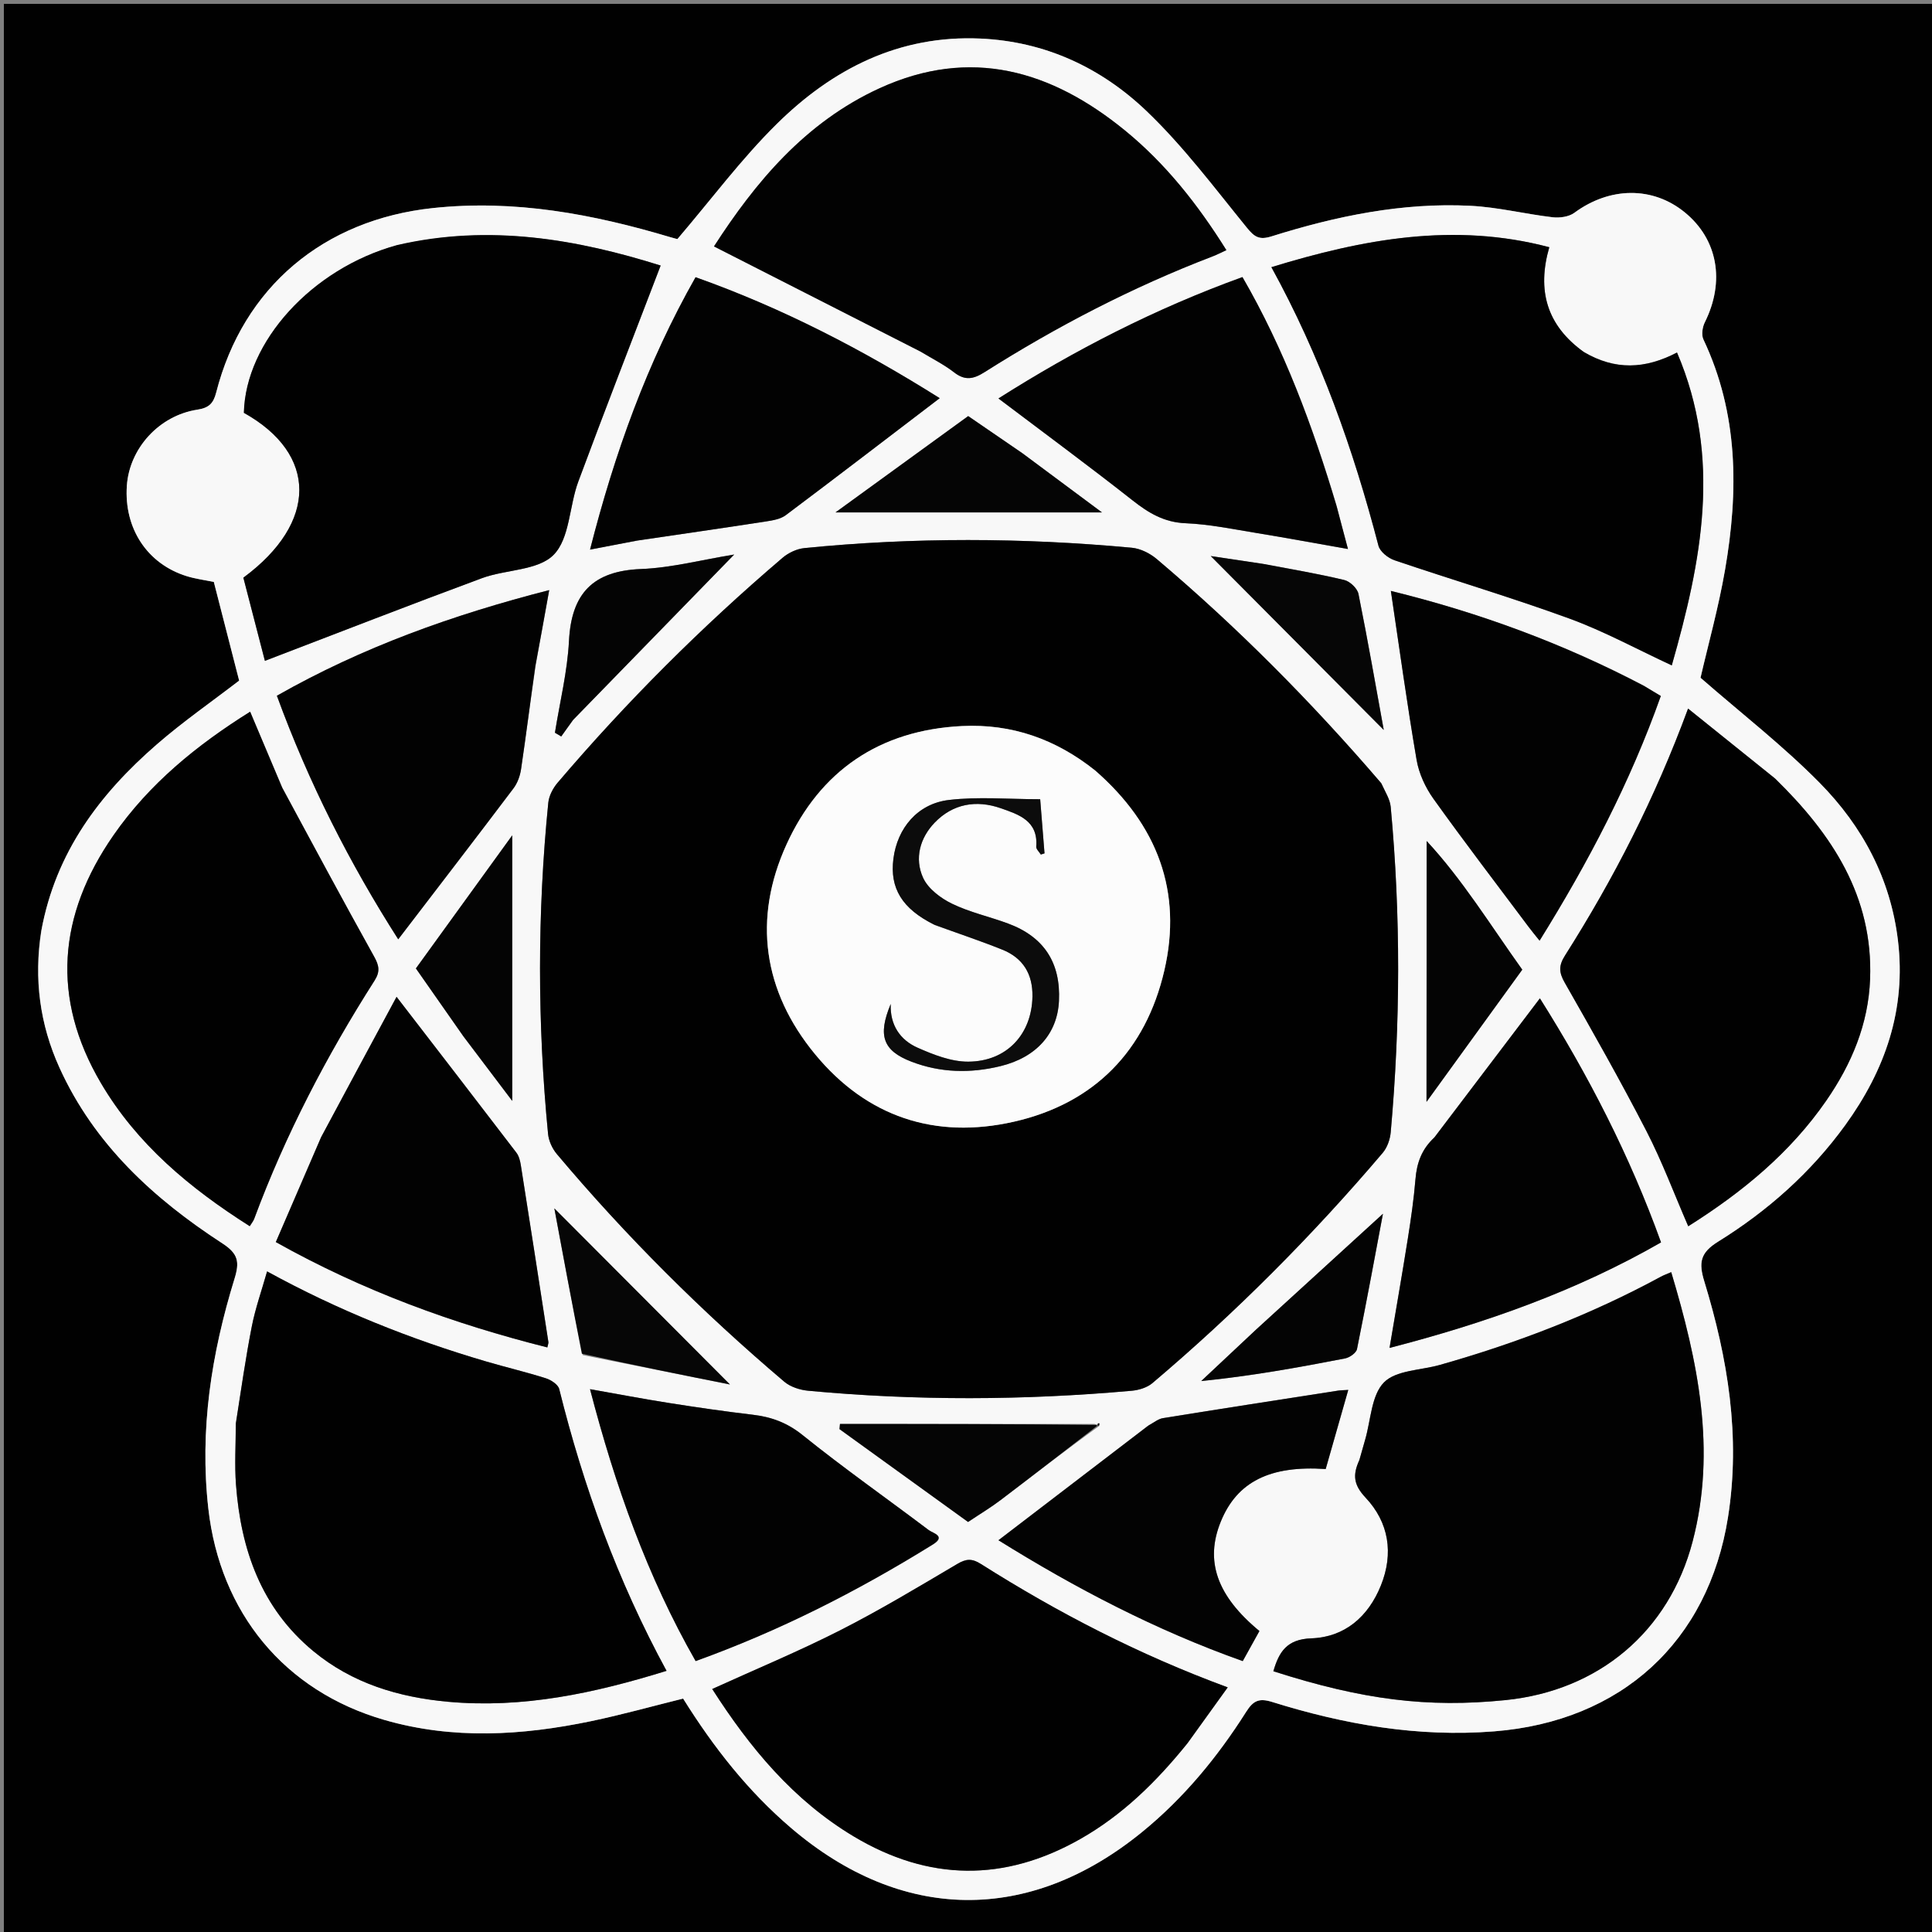 
<svg version="1.1" id="Layer_1" xmlns="http://www.w3.org/2000/svg" xmlns:xlink="http://www.w3.org/1999/xlink" x="0px" y="0px"
	 width="100%" viewBox="0 0 500 500" enable-background="new 0 0 500 500" xml:space="preserve">
<rect x="0" y="0" width="500" height="500" fill="#808080" stroke="none"/>
<path fill="#010101" opacity="1" stroke="none" 
	d="
M501,174 
	C501,283.333 501,392.167 501,501 
	C334.333,501 167.667,501 1,501 
	C1,334.333 1,167.667 1,1 
	C167.667,1 334.333,1 501,1 
	C501,58.5 501,116 501,174 
M10.613,241.212 
	C8.738,253.383 10.313,265.12 15.389,276.309 
	C24.382,296.133 39.751,310.214 57.57,321.797 
	C61.661,324.456 62.037,326.572 60.702,330.904 
	C54.731,350.287 51.606,370.006 53.919,390.44 
	C56.961,417.314 73.582,437.649 99.514,445.129 
	C117.25,450.245 135.101,449.152 152.887,445.452 
	C160.928,443.78 168.853,441.555 176.792,439.59 
	C184.689,452.24 193.615,463.588 204.739,473.086 
	C233.38,497.539 266.307,497.931 295.497,474.186 
	C306.333,465.37 315.092,454.726 322.523,442.993 
	C324.343,440.12 325.85,439.408 329.225,440.462 
	C347.926,446.301 366.957,449.64 386.716,448.073 
	C419.533,445.471 442.109,424.945 447.208,392.642 
	C450.504,371.761 447.161,351.511 441.071,331.617 
	C439.604,326.825 439.959,324.237 444.623,321.346 
	C457.441,313.398 468.661,303.451 477.567,291.15 
	C487.872,276.917 493.331,261.298 491.193,243.428 
	C489.272,227.376 481.988,213.824 470.947,202.625 
	C461.43,192.97 450.616,184.595 440.092,175.407 
	C442.066,166.847 444.749,157.244 446.439,147.469 
	C449.953,127.153 449.924,107.053 440.833,87.83 
	C440.277,86.653 440.585,84.656 441.211,83.398 
	C446.475,72.814 444.561,61.942 436.025,54.966 
	C427.7,48.163 416.576,48.333 407.431,55.081 
	C406.015,56.125 403.627,56.44 401.791,56.224 
	C394.707,55.39 387.693,53.625 380.6,53.264 
	C362.944,52.365 345.834,55.907 329.089,61.167 
	C325.904,62.168 324.667,61.365 322.679,58.921 
	C314.306,48.63 306.279,37.886 296.735,28.761 
	C284.96,17.501 270.491,10.743 253.761,9.983 
	C232.698,9.027 215.464,17.834 201.031,32.082 
	C191.867,41.128 184.1,51.589 175.314,61.873 
	C175.353,61.884 174.401,61.656 173.464,61.376 
	C153.405,55.39 133.174,51.587 112.006,53.849 
	C83.829,56.859 62.939,74.225 55.94,101.617 
	C55.222,104.428 54.037,105.568 51.081,106.021 
	C41.167,107.542 33.493,116.049 32.83,125.703 
	C32.071,136.749 38.106,145.945 48.33,149.111 
	C50.667,149.835 53.133,150.143 55.338,150.601 
	C57.584,159.352 59.765,167.85 61.894,176.142 
	C54.726,181.656 47.335,186.784 40.586,192.65 
	C25.845,205.463 14.429,220.516 10.613,241.212 
z"/>
<path fill="#F8F8F8" opacity="1" stroke="none" 
	d="
M10.72,240.784 
	C14.429,220.516 25.845,205.463 40.586,192.65 
	C47.335,186.784 54.726,181.656 61.894,176.142 
	C59.765,167.85 57.584,159.352 55.338,150.601 
	C53.133,150.143 50.667,149.835 48.33,149.111 
	C38.106,145.945 32.071,136.749 32.83,125.703 
	C33.493,116.049 41.167,107.542 51.081,106.021 
	C54.037,105.568 55.222,104.428 55.94,101.617 
	C62.939,74.225 83.829,56.859 112.006,53.849 
	C133.174,51.587 153.405,55.39 173.464,61.376 
	C174.401,61.656 175.353,61.884 175.314,61.873 
	C184.1,51.589 191.867,41.128 201.031,32.082 
	C215.464,17.834 232.698,9.027 253.761,9.983 
	C270.491,10.743 284.96,17.501 296.735,28.761 
	C306.279,37.886 314.306,48.63 322.679,58.921 
	C324.667,61.365 325.904,62.168 329.089,61.167 
	C345.834,55.907 362.944,52.365 380.6,53.264 
	C387.693,53.625 394.707,55.39 401.791,56.224 
	C403.627,56.44 406.015,56.125 407.431,55.081 
	C416.576,48.333 427.7,48.163 436.025,54.966 
	C444.561,61.942 446.475,72.814 441.211,83.398 
	C440.585,84.656 440.277,86.653 440.833,87.83 
	C449.924,107.053 449.953,127.153 446.439,147.469 
	C444.749,157.244 442.066,166.847 440.092,175.407 
	C450.616,184.595 461.43,192.97 470.947,202.625 
	C481.988,213.824 489.272,227.376 491.193,243.428 
	C493.331,261.298 487.872,276.917 477.567,291.15 
	C468.661,303.451 457.441,313.398 444.623,321.346 
	C439.959,324.237 439.604,326.825 441.071,331.617 
	C447.161,351.511 450.504,371.761 447.208,392.642 
	C442.109,424.945 419.533,445.471 386.716,448.073 
	C366.957,449.64 347.926,446.301 329.225,440.462 
	C325.85,439.408 324.343,440.12 322.523,442.993 
	C315.092,454.726 306.333,465.37 295.497,474.186 
	C266.307,497.931 233.38,497.539 204.739,473.086 
	C193.615,463.588 184.689,452.24 176.792,439.59 
	C168.853,441.555 160.928,443.78 152.887,445.452 
	C135.101,449.152 117.25,450.245 99.514,445.129 
	C73.582,437.649 56.961,417.314 53.919,390.44 
	C51.606,370.006 54.731,350.287 60.702,330.904 
	C62.037,326.572 61.661,324.456 57.57,321.797 
	C39.751,310.214 24.382,296.133 15.389,276.309 
	C10.313,265.12 8.738,253.383 10.72,240.784 
M283.269,368.521 
	C261.308,368.521 239.346,368.521 217.385,368.521 
	C217.344,368.966 217.304,369.412 217.263,369.857 
	C228.369,377.877 239.474,385.896 250.535,393.883 
	C253.696,391.769 256.41,390.146 258.914,388.246 
	C267.309,381.877 275.63,375.409 284.543,368.984 
	C284.534,368.775 284.525,368.565 284.517,368.356 
	C284.382,368.364 284.137,368.35 284.129,368.385 
	C284.084,368.605 284.091,368.835 283.269,368.521 
M357.254,202.457 
	C339.45,181.701 320.244,162.341 299.362,144.678 
	C297.609,143.195 295.134,141.962 292.889,141.754 
	C264.652,139.139 236.394,139.03 208.162,141.849 
	C206.201,142.044 204.033,143.074 202.518,144.367 
	C181.582,162.227 162.155,181.616 144.311,202.569 
	C143.112,203.977 142.079,205.942 141.899,207.741 
	C139.039,236.304 139.073,264.888 141.839,293.457 
	C142.014,295.262 142.93,297.263 144.108,298.663 
	C162.039,319.979 181.73,339.559 202.962,357.576 
	C204.56,358.931 207.02,359.72 209.16,359.921 
	C237.062,362.535 264.981,362.422 292.886,359.925 
	C294.729,359.76 296.861,359.115 298.233,357.954 
	C319.749,339.745 339.59,319.838 357.84,298.362 
	C359.013,296.982 359.75,294.882 359.914,293.048 
	C362.43,264.979 362.527,236.895 359.914,208.828 
	C359.73,206.843 358.5,204.955 357.254,202.457 
M61.015,368.767 
	C61.015,373.929 60.687,379.117 61.075,384.25 
	C62.345,401.062 67.605,416.163 81.076,427.305 
	C91.176,435.658 103.151,439.253 115.999,440.42 
	C135.344,442.176 153.825,438.204 172.5,432.413 
	C159.771,409.008 151.004,384.719 144.72,359.478 
	C144.429,358.312 142.602,357.124 141.253,356.697 
	C136.189,355.091 131.004,353.871 125.904,352.375 
	C106.273,346.616 87.368,339.056 69.125,329.038 
	C67.726,333.976 66.098,338.541 65.174,343.246 
	C63.573,351.395 62.409,359.63 61.015,368.767 
M102.338,63.607 
	C80.679,69.565 63.541,88.454 63.116,106.839 
	C82.216,117.495 82.321,135.231 62.982,149.503 
	C64.916,156.971 66.895,164.612 68.556,171.025 
	C87.594,163.744 106.091,156.523 124.711,149.635 
	C130.907,147.343 139.243,147.698 143.284,143.585 
	C147.48,139.313 147.311,130.968 149.663,124.631 
	C156.57,106.025 163.78,87.531 170.975,68.721 
	C149.572,61.999 126.76,57.855 102.338,63.607 
M351.724,378.176 
	C350.016,381.726 350.318,384.3 353.411,387.587 
	C359.44,393.993 360.728,402.002 357.371,410.327 
	C354.116,418.397 348.043,423.69 339.364,424.001 
	C332.994,424.23 330.996,427.542 329.546,432.516 
	C352.674,439.936 369.522,442.022 389.602,439.989 
	C413.735,437.546 431.943,422.267 438.047,398.935 
	C444.26,375.186 439.41,352.287 432.511,329.23 
	C431.328,329.745 430.556,330.014 429.845,330.4 
	C411.665,340.264 392.485,347.623 372.613,353.246 
	C367.665,354.645 361.261,354.598 358.152,357.781 
	C354.889,361.122 354.777,367.543 353.293,372.619 
	C352.826,374.215 352.373,375.815 351.724,378.176 
M409.645,90.958 
	C400.277,84.202 397.733,75.157 400.953,63.977 
	C376.303,57.454 352.715,61.883 329.037,69.142 
	C341.666,92.093 350.245,116.256 356.747,141.236 
	C357.148,142.776 359.247,144.434 360.909,144.998 
	C375.978,150.118 391.261,154.638 406.202,160.1 
	C415.165,163.376 423.629,168.016 432.656,172.2 
	C440.339,145.235 445.707,118.506 434.007,91.233 
	C425.737,95.547 417.986,95.876 409.645,90.958 
M307.485,450.948 
	C310.842,446.277 314.2,441.606 317.732,436.691 
	C294.733,428.222 273.828,417.396 253.855,404.757 
	C251.523,403.282 250.038,403.394 247.721,404.764 
	C237.715,410.679 227.732,416.686 217.379,421.948 
	C206.672,427.389 195.546,432.007 184.321,437.114 
	C194.036,452.274 205.273,465.885 220.932,475.258 
	C240.338,486.875 259.934,487.09 279.602,475.917 
	C290.476,469.739 299.245,461.161 307.485,450.948 
M459.192,201.305 
	C451.868,195.425 444.544,189.545 436.871,183.384 
	C428.286,206.684 417.591,227.471 405.019,247.295 
	C403.352,249.924 403.44,251.659 404.957,254.318 
	C412.195,267.005 419.397,279.727 426.09,292.706 
	C430.147,300.572 433.256,308.928 436.917,317.355 
	C450.932,308.527 463.317,298.336 472.641,284.841 
	C479.171,275.388 483.546,265.042 483.978,253.361 
	C484.766,232.01 474.212,215.963 459.192,201.305 
M238.431,91.084 
	C241.268,92.819 244.283,94.324 246.894,96.349 
	C249.737,98.554 251.885,98.158 254.824,96.298 
	C273.523,84.462 293.092,74.289 313.791,66.364 
	C314.958,65.918 316.073,65.335 317.387,64.736 
	C309.967,52.872 301.635,42.328 291.099,33.732 
	C272.047,18.189 251.155,12.087 227.654,22.831 
	C208.36,31.652 195.446,47.243 184.779,63.77 
	C202.643,72.867 220.209,81.813 238.431,91.084 
M72.943,203.603 
	C70.233,197.194 67.524,190.785 64.736,184.193 
	C50.936,192.82 38.604,202.864 29.358,216.183 
	C15.047,236.8 13.172,258.288 26.111,280.286 
	C35.439,296.147 49.176,307.535 64.632,317.337 
	C65.112,316.557 65.557,316.041 65.779,315.442 
	C73.846,293.712 84.494,273.28 96.935,253.768 
	C98.427,251.428 98.093,249.849 96.822,247.566 
	C88.837,233.212 81.056,218.745 72.943,203.603 
M371.029,294.611 
	C367.901,297.435 366.664,301.009 366.323,305.164 
	C365.901,310.297 365.161,315.413 364.353,320.505 
	C362.879,329.8 361.255,339.072 359.612,348.838 
	C384.479,342.414 407.969,334.108 429.874,321.53 
	C421.767,299.032 411.058,278.255 398.524,258.37 
	C389.348,270.473 380.413,282.257 371.029,294.611 
M345.867,130.746 
	C339.732,110.277 332.335,90.34 321.547,71.708 
	C298.897,79.898 278.078,90.634 258.394,103.121 
	C270.103,111.976 281.743,120.548 293.095,129.484 
	C297.254,132.758 301.263,135.182 306.818,135.412 
	C312.927,135.665 319.006,136.926 325.07,137.918 
	C332.884,139.196 340.669,140.642 348.849,142.083 
	C347.818,138.224 346.925,134.885 345.867,130.746 
M138.652,172.056 
	C139.787,165.757 140.921,159.458 142.134,152.721 
	C117.202,159.114 93.76,167.489 71.659,180.056 
	C79.899,202.592 90.508,223.453 103.06,243.091 
	C113.142,229.922 123.075,217.02 132.887,204.027 
	C133.924,202.654 134.591,200.795 134.846,199.075 
	C136.138,190.363 137.236,181.622 138.652,172.056 
M165.243,139.857 
	C176.263,138.23 187.288,136.638 198.297,134.939 
	C200.038,134.671 202.016,134.332 203.359,133.325 
	C216.632,123.369 229.794,113.266 243.195,103.047 
	C223.351,90.571 202.559,79.739 180.014,71.742 
	C167.445,93.892 159.069,117.308 152.702,142.235 
	C156.999,141.401 160.697,140.683 165.243,139.857 
M82.987,294.584 
	C79.135,303.503 75.283,312.421 71.384,321.446 
	C93.992,334.128 117.327,342.588 141.649,348.711 
	C141.805,347.956 141.968,347.626 141.922,347.328 
	C139.565,332.065 137.202,316.804 134.79,301.551 
	C134.613,300.431 134.304,299.181 133.639,298.31 
	C123.502,285.041 113.296,271.825 102.631,257.979 
	C96.16,269.985 89.717,281.937 82.987,294.584 
M241.302,399.823 
	C245.122,397.565 241.468,396.826 240.36,395.99 
	C229.481,387.779 218.311,379.935 207.7,371.394 
	C203.691,368.167 199.605,366.691 194.742,366.122 
	C187.482,365.272 180.244,364.211 173.022,363.074 
	C166.406,362.033 159.824,360.773 152.698,359.517 
	C159.214,384.53 167.521,407.992 180.03,429.886 
	C201.656,422.088 221.577,411.988 241.302,399.823 
M425.224,177.341 
	C404.484,166.486 382.697,158.505 359.955,152.931 
	C362.186,167.875 364.157,182.318 366.618,196.677 
	C367.221,200.196 368.897,203.819 370.989,206.743 
	C379.012,217.958 387.403,228.911 395.666,239.954 
	C396.501,241.069 397.398,242.137 398.44,243.445 
	C411.09,223.11 421.889,202.477 429.818,180.119 
	C428.396,179.28 427.134,178.536 425.224,177.341 
M296.92,369.147 
	C284.124,378.935 271.329,388.723 258.399,398.613 
	C278.333,411.024 299.103,421.892 321.621,429.889 
	C323.119,427.187 324.542,424.622 325.936,422.109 
	C314.893,412.986 311.773,403.957 315.958,393.74 
	C320.141,383.53 328.592,379.2 343.087,380.182 
	C344.97,373.582 346.886,366.865 348.928,359.711 
	C347.582,359.8 346.942,359.793 346.318,359.89 
	C331.204,362.241 316.088,364.576 300.988,367.011 
	C299.777,367.207 298.681,368.11 296.92,369.147 
M264.361,117.124 
	C259.858,114.042 255.356,110.96 250.568,107.683 
	C239.25,115.899 228.083,124.005 216.217,132.619 
	C239.757,132.619 262.09,132.619 285.198,132.619 
	C277.994,127.263 271.465,122.409 264.361,117.124 
M369.179,262.869 
	C369.179,269.895 369.179,276.921 369.179,285.159 
	C377.792,273.269 385.896,262.081 393.96,250.949 
	C385.65,239.32 378.476,227.625 369.22,217.655 
	C369.22,232.866 369.22,247.399 369.179,262.869 
M120.06,268.408 
	C124.127,273.775 128.193,279.141 132.567,284.914 
	C132.567,261.911 132.567,239.638 132.567,216.184 
	C123.906,228.15 115.789,239.365 107.635,250.63 
	C111.858,256.654 115.766,262.23 120.06,268.408 
M150.805,350.689 
	C163.967,353.318 177.128,355.948 188.906,358.301 
	C173.899,343.251 158.512,327.82 143.465,312.73 
	C145.622,324.355 147.999,337.166 150.805,350.689 
M326.565,145.899 
	C321.552,145.144 316.54,144.389 313.341,143.907 
	C327.935,158.577 343.341,174.063 358.115,188.913 
	C356.15,178.119 354.024,165.88 351.57,153.707 
	C351.282,152.278 349.37,150.46 347.903,150.108 
	C341.139,148.489 334.266,147.324 326.565,145.899 
M324.832,344.336 
	C320.181,348.694 315.531,353.053 310.88,357.411 
	C323.624,356.135 335.88,353.937 348.102,351.559 
	C349.28,351.33 350.988,350.138 351.191,349.138 
	C353.736,336.581 356.049,323.976 357.905,314.122 
	C347.904,323.246 336.62,333.54 324.832,344.336 
M148.508,186.083 
	C162.173,172.065 175.837,158.048 190.006,143.512 
	C181.596,144.884 173.776,146.951 165.886,147.263 
	C153.441,147.756 147.881,153.589 147.252,165.862 
	C146.844,173.825 144.882,181.708 143.616,189.627 
	C144.16,189.95 144.704,190.272 145.248,190.594 
	C146.179,189.276 147.11,187.959 148.508,186.083 
z"/>
<path fill="#010101" opacity="1" stroke="none" 
	d="
M357.505,202.739 
	C358.5,204.955 359.73,206.843 359.914,208.828 
	C362.527,236.895 362.43,264.979 359.914,293.048 
	C359.75,294.882 359.013,296.982 357.84,298.362 
	C339.59,319.838 319.749,339.745 298.233,357.954 
	C296.861,359.115 294.729,359.76 292.886,359.925 
	C264.981,362.422 237.062,362.535 209.16,359.921 
	C207.02,359.72 204.56,358.931 202.962,357.576 
	C181.73,339.559 162.039,319.979 144.108,298.663 
	C142.93,297.263 142.014,295.262 141.839,293.457 
	C139.073,264.888 139.039,236.304 141.899,207.741 
	C142.079,205.942 143.112,203.977 144.311,202.569 
	C162.155,181.616 181.582,162.227 202.518,144.367 
	C204.033,143.074 206.201,142.044 208.162,141.849 
	C236.394,139.03 264.652,139.139 292.889,141.754 
	C295.134,141.962 297.609,143.195 299.362,144.678 
	C320.244,162.341 339.45,181.701 357.505,202.739 
M283.232,199.24 
	C273.203,191.254 261.835,187.275 248.969,187.902 
	C227.635,188.943 212.215,199.511 203.534,218.58 
	C194.793,237.778 197.473,256.489 210.941,272.831 
	C224.306,289.048 242.004,294.924 262.386,290.3 
	C283.279,285.56 296.51,271.883 301.322,251.186 
	C306.068,230.775 299.558,213.481 283.232,199.24 
z"/>
<path fill="#010101" opacity="1" stroke="none" 
	d="
M61.039,368.298 
	C62.409,359.63 63.573,351.395 65.174,343.246 
	C66.098,338.541 67.726,333.976 69.125,329.038 
	C87.368,339.056 106.273,346.616 125.904,352.375 
	C131.004,353.871 136.189,355.091 141.253,356.697 
	C142.602,357.124 144.429,358.312 144.72,359.478 
	C151.004,384.719 159.771,409.008 172.5,432.413 
	C153.825,438.204 135.344,442.176 115.999,440.42 
	C103.151,439.253 91.176,435.658 81.076,427.305 
	C67.605,416.163 62.345,401.062 61.075,384.25 
	C60.687,379.117 61.015,373.929 61.039,368.298 
z"/>
<path fill="#010101" opacity="1" stroke="none" 
	d="
M102.715,63.438 
	C126.76,57.855 149.572,61.999 170.975,68.721 
	C163.78,87.531 156.57,106.025 149.663,124.631 
	C147.311,130.968 147.48,139.313 143.284,143.585 
	C139.243,147.698 130.907,147.343 124.711,149.635 
	C106.091,156.523 87.594,163.744 68.556,171.025 
	C66.895,164.612 64.916,156.971 62.982,149.503 
	C82.321,135.231 82.216,117.495 63.116,106.839 
	C63.541,88.454 80.679,69.565 102.715,63.438 
z"/>
<path fill="#020202" opacity="1" stroke="none" 
	d="
M351.819,377.794 
	C352.373,375.815 352.826,374.215 353.293,372.619 
	C354.777,367.543 354.889,361.122 358.152,357.781 
	C361.261,354.598 367.665,354.645 372.613,353.246 
	C392.485,347.623 411.665,340.264 429.845,330.4 
	C430.556,330.014 431.328,329.745 432.511,329.23 
	C439.41,352.287 444.26,375.186 438.047,398.935 
	C431.943,422.267 413.735,437.546 389.602,439.989 
	C369.522,442.022 352.674,439.936 329.546,432.516 
	C330.996,427.542 332.994,424.23 339.364,424.001 
	C348.043,423.69 354.116,418.397 357.371,410.327 
	C360.728,402.002 359.44,393.993 353.411,387.587 
	C350.318,384.3 350.016,381.726 351.819,377.794 
z"/>
<path fill="#010101" opacity="1" stroke="none" 
	d="
M409.96,91.146 
	C417.986,95.876 425.737,95.547 434.007,91.233 
	C445.707,118.506 440.339,145.235 432.656,172.2 
	C423.629,168.016 415.165,163.376 406.202,160.1 
	C391.261,154.638 375.978,150.118 360.909,144.998 
	C359.247,144.434 357.148,142.776 356.747,141.236 
	C350.245,116.256 341.666,92.093 329.037,69.142 
	C352.715,61.883 376.303,57.454 400.953,63.977 
	C397.733,75.157 400.277,84.202 409.96,91.146 
z"/>
<path fill="#010101" opacity="1" stroke="none" 
	d="
M307.258,451.223 
	C299.245,461.161 290.476,469.739 279.602,475.917 
	C259.934,487.09 240.338,486.875 220.932,475.258 
	C205.273,465.885 194.036,452.274 184.321,437.114 
	C195.546,432.007 206.672,427.389 217.379,421.948 
	C227.732,416.686 237.715,410.679 247.721,404.764 
	C250.038,403.394 251.523,403.282 253.855,404.757 
	C273.828,417.396 294.733,428.222 317.732,436.691 
	C314.2,441.606 310.842,446.277 307.258,451.223 
z"/>
<path fill="#010101" opacity="1" stroke="none" 
	d="
M459.455,201.545 
	C474.212,215.963 484.766,232.01 483.978,253.361 
	C483.546,265.042 479.171,275.388 472.641,284.841 
	C463.317,298.336 450.932,308.527 436.917,317.355 
	C433.256,308.928 430.147,300.572 426.09,292.706 
	C419.397,279.727 412.195,267.005 404.957,254.318 
	C403.44,251.659 403.352,249.924 405.019,247.295 
	C417.591,227.471 428.286,206.684 436.871,183.384 
	C444.544,189.545 451.868,195.425 459.455,201.545 
z"/>
<path fill="#020202" opacity="1" stroke="none" 
	d="
M238.104,90.921 
	C220.209,81.813 202.643,72.867 184.779,63.77 
	C195.446,47.243 208.36,31.652 227.654,22.831 
	C251.155,12.087 272.047,18.189 291.099,33.732 
	C301.635,42.328 309.967,52.872 317.387,64.736 
	C316.073,65.335 314.958,65.918 313.791,66.364 
	C293.092,74.289 273.523,84.462 254.824,96.298 
	C251.885,98.158 249.737,98.554 246.894,96.349 
	C244.283,94.324 241.268,92.819 238.104,90.921 
z"/>
<path fill="#010101" opacity="1" stroke="none" 
	d="
M73.076,203.959 
	C81.056,218.745 88.837,233.212 96.822,247.566 
	C98.093,249.849 98.427,251.428 96.935,253.768 
	C84.494,273.28 73.846,293.712 65.779,315.442 
	C65.557,316.041 65.112,316.557 64.632,317.337 
	C49.176,307.535 35.439,296.147 26.111,280.286 
	C13.172,258.288 15.047,236.8 29.358,216.183 
	C38.604,202.864 50.936,192.82 64.736,184.193 
	C67.524,190.785 70.233,197.194 73.076,203.959 
z"/>
<path fill="#020202" opacity="1" stroke="none" 
	d="
M371.254,294.325 
	C380.413,282.257 389.348,270.473 398.524,258.37 
	C411.058,278.255 421.767,299.032 429.874,321.53 
	C407.969,334.108 384.479,342.414 359.612,348.838 
	C361.255,339.072 362.879,329.8 364.353,320.505 
	C365.161,315.413 365.901,310.297 366.323,305.164 
	C366.664,301.009 367.901,297.435 371.254,294.325 
z"/>
<path fill="#020202" opacity="1" stroke="none" 
	d="
M345.95,131.146 
	C346.925,134.885 347.818,138.224 348.849,142.083 
	C340.669,140.642 332.884,139.196 325.07,137.918 
	C319.006,136.926 312.927,135.665 306.818,135.412 
	C301.263,135.182 297.254,132.758 293.095,129.484 
	C281.743,120.548 270.103,111.976 258.394,103.121 
	C278.078,90.634 298.897,79.898 321.547,71.708 
	C332.335,90.34 339.732,110.277 345.95,131.146 
z"/>
<path fill="#020202" opacity="1" stroke="none" 
	d="
M138.527,172.474 
	C137.236,181.622 136.138,190.363 134.846,199.075 
	C134.591,200.795 133.924,202.654 132.887,204.027 
	C123.075,217.02 113.142,229.922 103.06,243.091 
	C90.508,223.453 79.899,202.592 71.659,180.056 
	C93.76,167.489 117.202,159.114 142.134,152.721 
	C140.921,159.458 139.787,165.757 138.527,172.474 
z"/>
<path fill="#020202" opacity="1" stroke="none" 
	d="
M164.818,139.911 
	C160.697,140.683 156.999,141.401 152.702,142.235 
	C159.069,117.308 167.445,93.892 180.014,71.742 
	C202.559,79.739 223.351,90.571 243.195,103.047 
	C229.794,113.266 216.632,123.369 203.359,133.325 
	C202.016,134.332 200.038,134.671 198.297,134.939 
	C187.288,136.638 176.263,138.23 164.818,139.911 
z"/>
<path fill="#020202" opacity="1" stroke="none" 
	d="
M83.13,294.237 
	C89.717,281.937 96.16,269.985 102.631,257.979 
	C113.296,271.825 123.502,285.041 133.639,298.31 
	C134.304,299.181 134.613,300.431 134.79,301.551 
	C137.202,316.804 139.565,332.065 141.922,347.328 
	C141.968,347.626 141.805,347.956 141.649,348.711 
	C117.327,342.588 93.992,334.128 71.384,321.446 
	C75.283,312.421 79.135,303.503 83.13,294.237 
z"/>
<path fill="#020202" opacity="1" stroke="none" 
	d="
M240.967,399.972 
	C221.577,411.988 201.656,422.088 180.03,429.886 
	C167.521,407.992 159.214,384.53 152.698,359.517 
	C159.824,360.773 166.406,362.033 173.022,363.074 
	C180.244,364.211 187.482,365.272 194.742,366.122 
	C199.605,366.691 203.691,368.167 207.7,371.394 
	C218.311,379.935 229.481,387.779 240.36,395.99 
	C241.468,396.826 245.122,397.565 240.967,399.972 
z"/>
<path fill="#020202" opacity="1" stroke="none" 
	d="
M425.549,177.566 
	C427.134,178.536 428.396,179.28 429.818,180.119 
	C421.889,202.477 411.09,223.11 398.44,243.445 
	C397.398,242.137 396.501,241.069 395.666,239.954 
	C387.403,228.911 379.012,217.958 370.989,206.743 
	C368.897,203.819 367.221,200.196 366.618,196.677 
	C364.157,182.318 362.186,167.875 359.955,152.931 
	C382.697,158.505 404.484,166.486 425.549,177.566 
z"/>
<path fill="#030303" opacity="1" stroke="none" 
	d="
M297.225,368.915 
	C298.681,368.11 299.777,367.207 300.988,367.011 
	C316.088,364.576 331.204,362.241 346.318,359.89 
	C346.942,359.793 347.582,359.8 348.928,359.711 
	C346.886,366.865 344.97,373.582 343.087,380.182 
	C328.592,379.2 320.141,383.53 315.958,393.74 
	C311.773,403.957 314.893,412.986 325.936,422.109 
	C324.542,424.622 323.119,427.187 321.621,429.889 
	C299.103,421.892 278.333,411.024 258.399,398.613 
	C271.329,388.723 284.124,378.935 297.225,368.915 
z"/>
<path fill="#050505" opacity="1" stroke="none" 
	d="
M283.979,368.979 
	C275.63,375.409 267.309,381.877 258.914,388.246 
	C256.41,390.146 253.696,391.769 250.535,393.883 
	C239.474,385.896 228.369,377.877 217.263,369.857 
	C217.304,369.412 217.344,368.966 217.385,368.521 
	C239.346,368.521 261.308,368.521 283.649,368.772 
	C284.028,369.023 283.979,368.979 283.979,368.979 
z"/>
<path fill="#050505" opacity="1" stroke="none" 
	d="
M264.648,117.34 
	C271.465,122.409 277.994,127.263 285.198,132.619 
	C262.09,132.619 239.757,132.619 216.217,132.619 
	C228.083,124.005 239.25,115.899 250.568,107.683 
	C255.356,110.96 259.858,114.042 264.648,117.34 
z"/>
<path fill="#040404" opacity="1" stroke="none" 
	d="
M369.2,262.4 
	C369.22,247.399 369.22,232.866 369.22,217.655 
	C378.476,227.625 385.65,239.32 393.96,250.949 
	C385.896,262.081 377.792,273.269 369.179,285.159 
	C369.179,276.921 369.179,269.895 369.2,262.4 
z"/>
<path fill="#040404" opacity="1" stroke="none" 
	d="
M119.868,268.107 
	C115.766,262.23 111.858,256.654 107.635,250.63 
	C115.789,239.365 123.906,228.15 132.567,216.184 
	C132.567,239.638 132.567,261.911 132.567,284.914 
	C128.193,279.141 124.127,273.775 119.868,268.107 
z"/>
<path fill="#060606" opacity="1" stroke="none" 
	d="
M150.59,350.333 
	C147.999,337.166 145.622,324.355 143.465,312.73 
	C158.512,327.82 173.899,343.251 188.906,358.301 
	C177.128,355.948 163.967,353.318 150.59,350.333 
z"/>
<path fill="#060606" opacity="1" stroke="none" 
	d="
M326.998,145.948 
	C334.266,147.324 341.139,148.489 347.903,150.108 
	C349.37,150.46 351.282,152.278 351.57,153.707 
	C354.024,165.88 356.15,178.119 358.115,188.913 
	C343.341,174.063 327.935,158.577 313.341,143.907 
	C316.54,144.389 321.552,145.144 326.998,145.948 
z"/>
<path fill="#040404" opacity="1" stroke="none" 
	d="
M325.084,344.085 
	C336.62,333.54 347.904,323.246 357.905,314.122 
	C356.049,323.976 353.736,336.581 351.191,349.138 
	C350.988,350.138 349.28,351.33 348.102,351.559 
	C335.88,353.937 323.624,356.135 310.88,357.411 
	C315.531,353.053 320.181,348.694 325.084,344.085 
z"/>
<path fill="#040404" opacity="1" stroke="none" 
	d="
M148.275,186.362 
	C147.11,187.959 146.179,189.276 145.248,190.594 
	C144.704,190.272 144.16,189.95 143.616,189.627 
	C144.882,181.708 146.844,173.825 147.252,165.862 
	C147.881,153.589 153.441,147.756 165.886,147.263 
	C173.776,146.951 181.596,144.884 190.006,143.512 
	C175.837,158.048 162.173,172.065 148.275,186.362 
z"/>
<path fill="#050505" opacity="1" stroke="none" 
	d="
M284.055,369.042 
	C284.091,368.835 284.084,368.605 284.129,368.385 
	C284.137,368.35 284.382,368.364 284.517,368.356 
	C284.525,368.565 284.534,368.775 284.261,368.982 
	C283.979,368.979 284.028,369.023 284.055,369.042 
z"/>
<path fill="#FCFCFC" opacity="1" stroke="none" 
	d="
M283.502,199.473 
	C299.558,213.481 306.068,230.775 301.322,251.186 
	C296.51,271.883 283.279,285.56 262.386,290.3 
	C242.004,294.924 224.306,289.048 210.941,272.831 
	C197.473,256.489 194.793,237.778 203.534,218.58 
	C212.215,199.511 227.635,188.943 248.969,187.902 
	C261.835,187.275 273.203,191.254 283.502,199.473 
M242.099,239.466 
	C247.876,241.554 253.716,243.484 259.411,245.776 
	C264.75,247.925 267.298,252.061 267.196,257.915 
	C267.027,267.592 260.602,274.718 250.566,274.759 
	C246.183,274.777 241.585,272.967 237.459,271.141 
	C232.977,269.157 230.297,265.292 230.517,259.824 
	C227.082,268.065 228.544,271.928 235.844,274.746 
	C243.386,277.657 251.148,277.813 258.932,275.913 
	C268.23,273.644 273.655,267.494 274.061,259.049 
	C274.534,249.17 270.197,242.461 260.907,239.014 
	C256.081,237.223 250.957,236.106 246.364,233.872 
	C243.426,232.442 240.183,229.995 238.898,227.174 
	C236.615,222.162 238.084,216.838 241.913,212.875 
	C246.616,208.007 252.659,206.962 258.972,209.16 
	C263.636,210.785 268.71,212.405 268.176,219.098 
	C268.124,219.748 268.948,220.467 269.365,221.154 
	C269.683,221.054 270.001,220.954 270.32,220.854 
	C269.984,216.651 269.648,212.448 269.199,206.839 
	C260.995,206.839 253.176,206.123 245.552,207.034 
	C237.437,208.003 232.235,214.343 231.217,222.192 
	C230.224,229.847 233.424,235.167 242.099,239.466 
z"/>
<path fill="#0C0C0C" opacity="1" stroke="none" 
	d="
M241.758,239.306 
	C233.424,235.167 230.224,229.847 231.217,222.192 
	C232.235,214.343 237.437,208.003 245.552,207.034 
	C253.176,206.123 260.995,206.839 269.199,206.839 
	C269.648,212.448 269.984,216.651 270.32,220.854 
	C270.001,220.954 269.683,221.054 269.365,221.154 
	C268.948,220.467 268.124,219.748 268.176,219.098 
	C268.71,212.405 263.636,210.785 258.972,209.16 
	C252.659,206.962 246.616,208.007 241.913,212.875 
	C238.084,216.838 236.615,222.162 238.898,227.174 
	C240.183,229.995 243.426,232.442 246.364,233.872 
	C250.957,236.106 256.081,237.223 260.907,239.014 
	C270.197,242.461 274.534,249.17 274.061,259.049 
	C273.655,267.494 268.23,273.644 258.932,275.913 
	C251.148,277.813 243.386,277.657 235.844,274.746 
	C228.544,271.928 227.082,268.065 230.517,259.824 
	C230.297,265.292 232.977,269.157 237.459,271.141 
	C241.585,272.967 246.183,274.777 250.566,274.759 
	C260.602,274.718 267.027,267.592 267.196,257.915 
	C267.298,252.061 264.75,247.925 259.411,245.776 
	C253.716,243.484 247.876,241.554 241.758,239.306 
z"/>
</svg>
